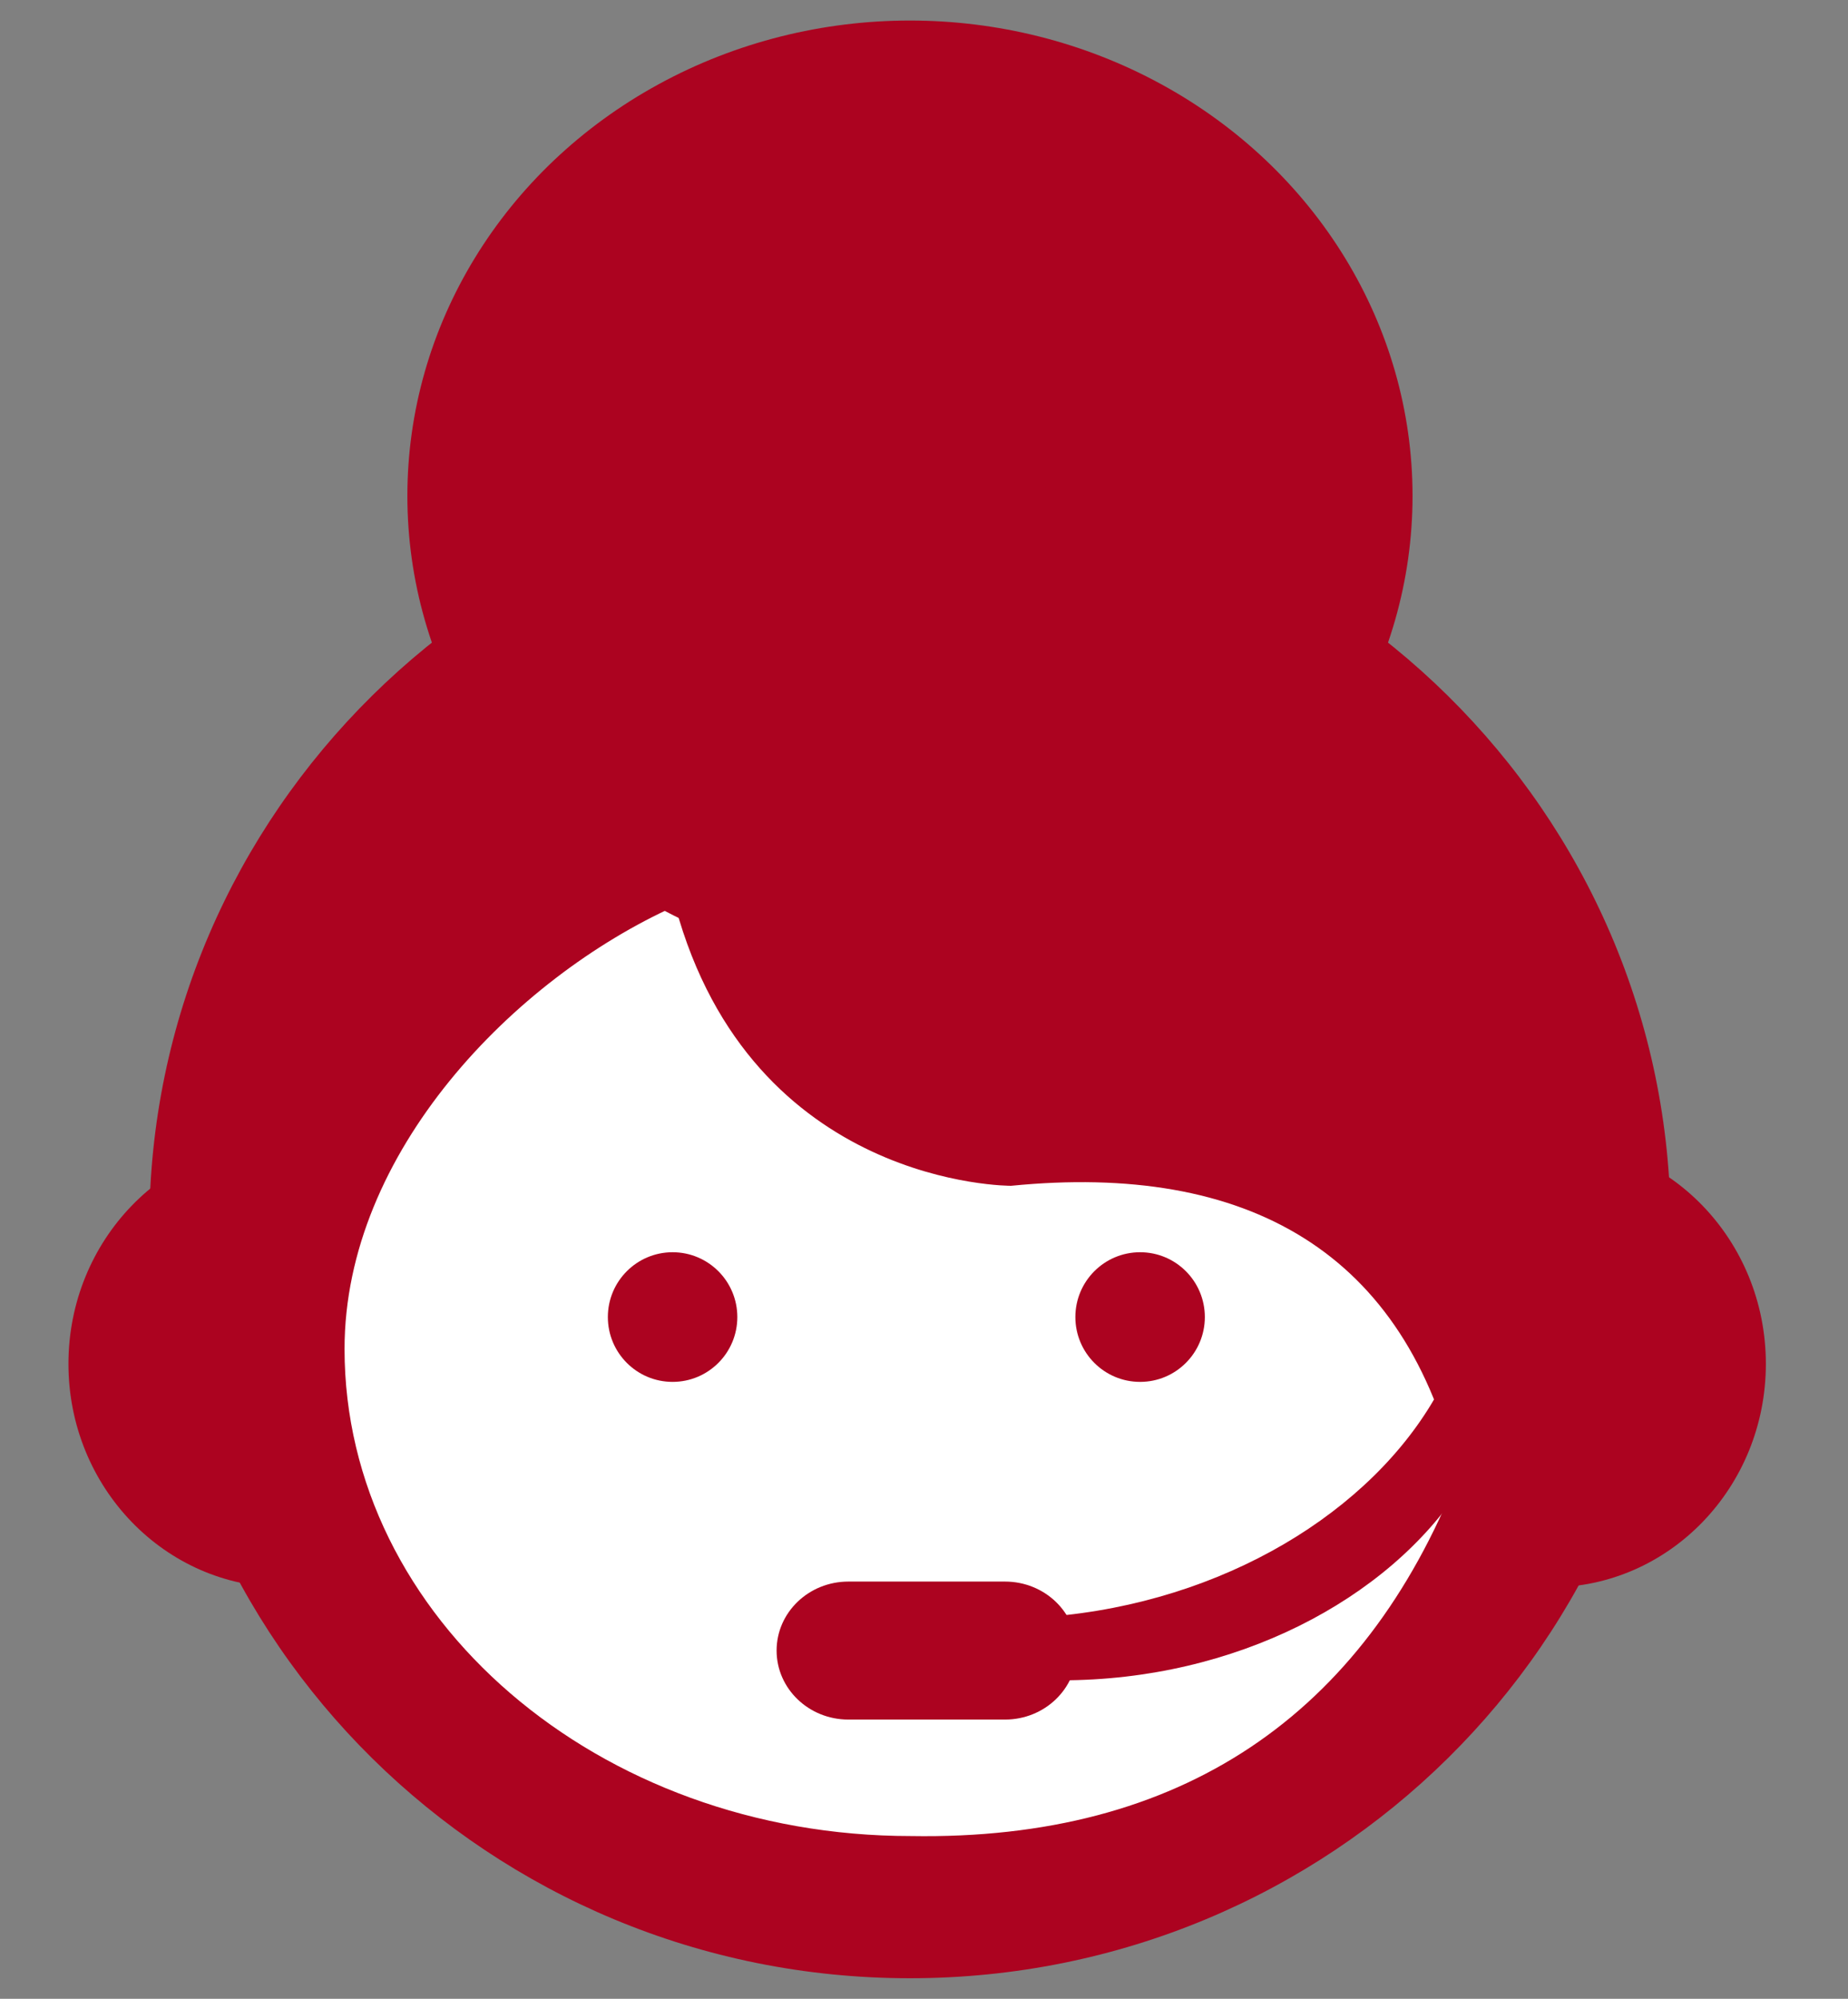 <?xml version="1.0" encoding="utf-8"?>
<!-- Generator: Adobe Illustrator 13.0.0, SVG Export Plug-In . SVG Version: 6.00 Build 14948)  -->
<!DOCTYPE svg PUBLIC "-//W3C//DTD SVG 1.1//EN" "http://www.w3.org/Graphics/SVG/1.1/DTD/svg11.dtd">
<svg version="1.1" id="Layer_1" xmlns="http://www.w3.org/2000/svg" xmlns:xlink="http://www.w3.org/1999/xlink" x="0px" y="0px"
	 width="100%" viewBox="0 0 135 146" enable-background="new 0 0 135 146" xml:space="preserve">
<rect x="0" y="0" width="135" height="146" fill="#808080" stroke="none"/>
<ellipse fill="#FFFFFF" cx="66.259" cy="99.564" rx="41.423" ry="36.753"/>
<ellipse fill="#AC0320" cx="66.474" cy="36.224" rx="36.715" ry="34.724"/>
<path fill="#AC0320" d="M20.764,115.949C12.057,115.949,5,108.639,5,99.623c0-9.02,7.057-16.33,15.764-16.33V115.949z"/>
<path fill="#AC0320" d="M113.238,83.293c8.705,0,15.762,7.311,15.762,16.33c0,9.018-7.055,16.326-15.762,16.326V83.293z"/>
<path fill="#AC0320" d="M78.662,120.564c0,2.785-2.348,5.041-5.244,5.041H61.976c-2.896,0-5.244-2.256-5.244-5.041l0,0
	c0-2.785,2.348-5.039,5.244-5.039h11.442C76.314,115.525,78.662,117.779,78.662,120.564L78.662,120.564z"/>
<path fill="#AC0320" d="M105.447,100.955c-4.416,8.77-15.014,15.643-27.625,17.021l-0.283,4.762
	c12.691,0,23.859-5.881,29.201-14.119L105.447,100.955z"/>
<path fill="#AC0320" d="M66.47,34.747c-30.686,0-55.564,24.57-55.564,54.88c0,30.303,24.879,54.873,55.564,54.873
	c30.694,0,55.575-24.566,55.575-54.873C122.047,59.32,97.164,34.747,66.47,34.747z M66.539,134.113
	c-22.845,0-41.369-15.928-41.369-35.576c0-14.367,12.404-27.062,24.16-32.357c5.582,20.553,24.532,20.436,24.532,20.436
	c17.272-1.713,28.86,4.813,32.635,21.197C99.584,125.268,86.309,134.449,66.539,134.113z"/>
<ellipse fill="#AC0320" cx="49.134" cy="96.204" rx="4.729" ry="4.735"/>
<ellipse fill="#AC0320" cx="83.287" cy="96.204" rx="4.729" ry="4.735"/>
</svg>
